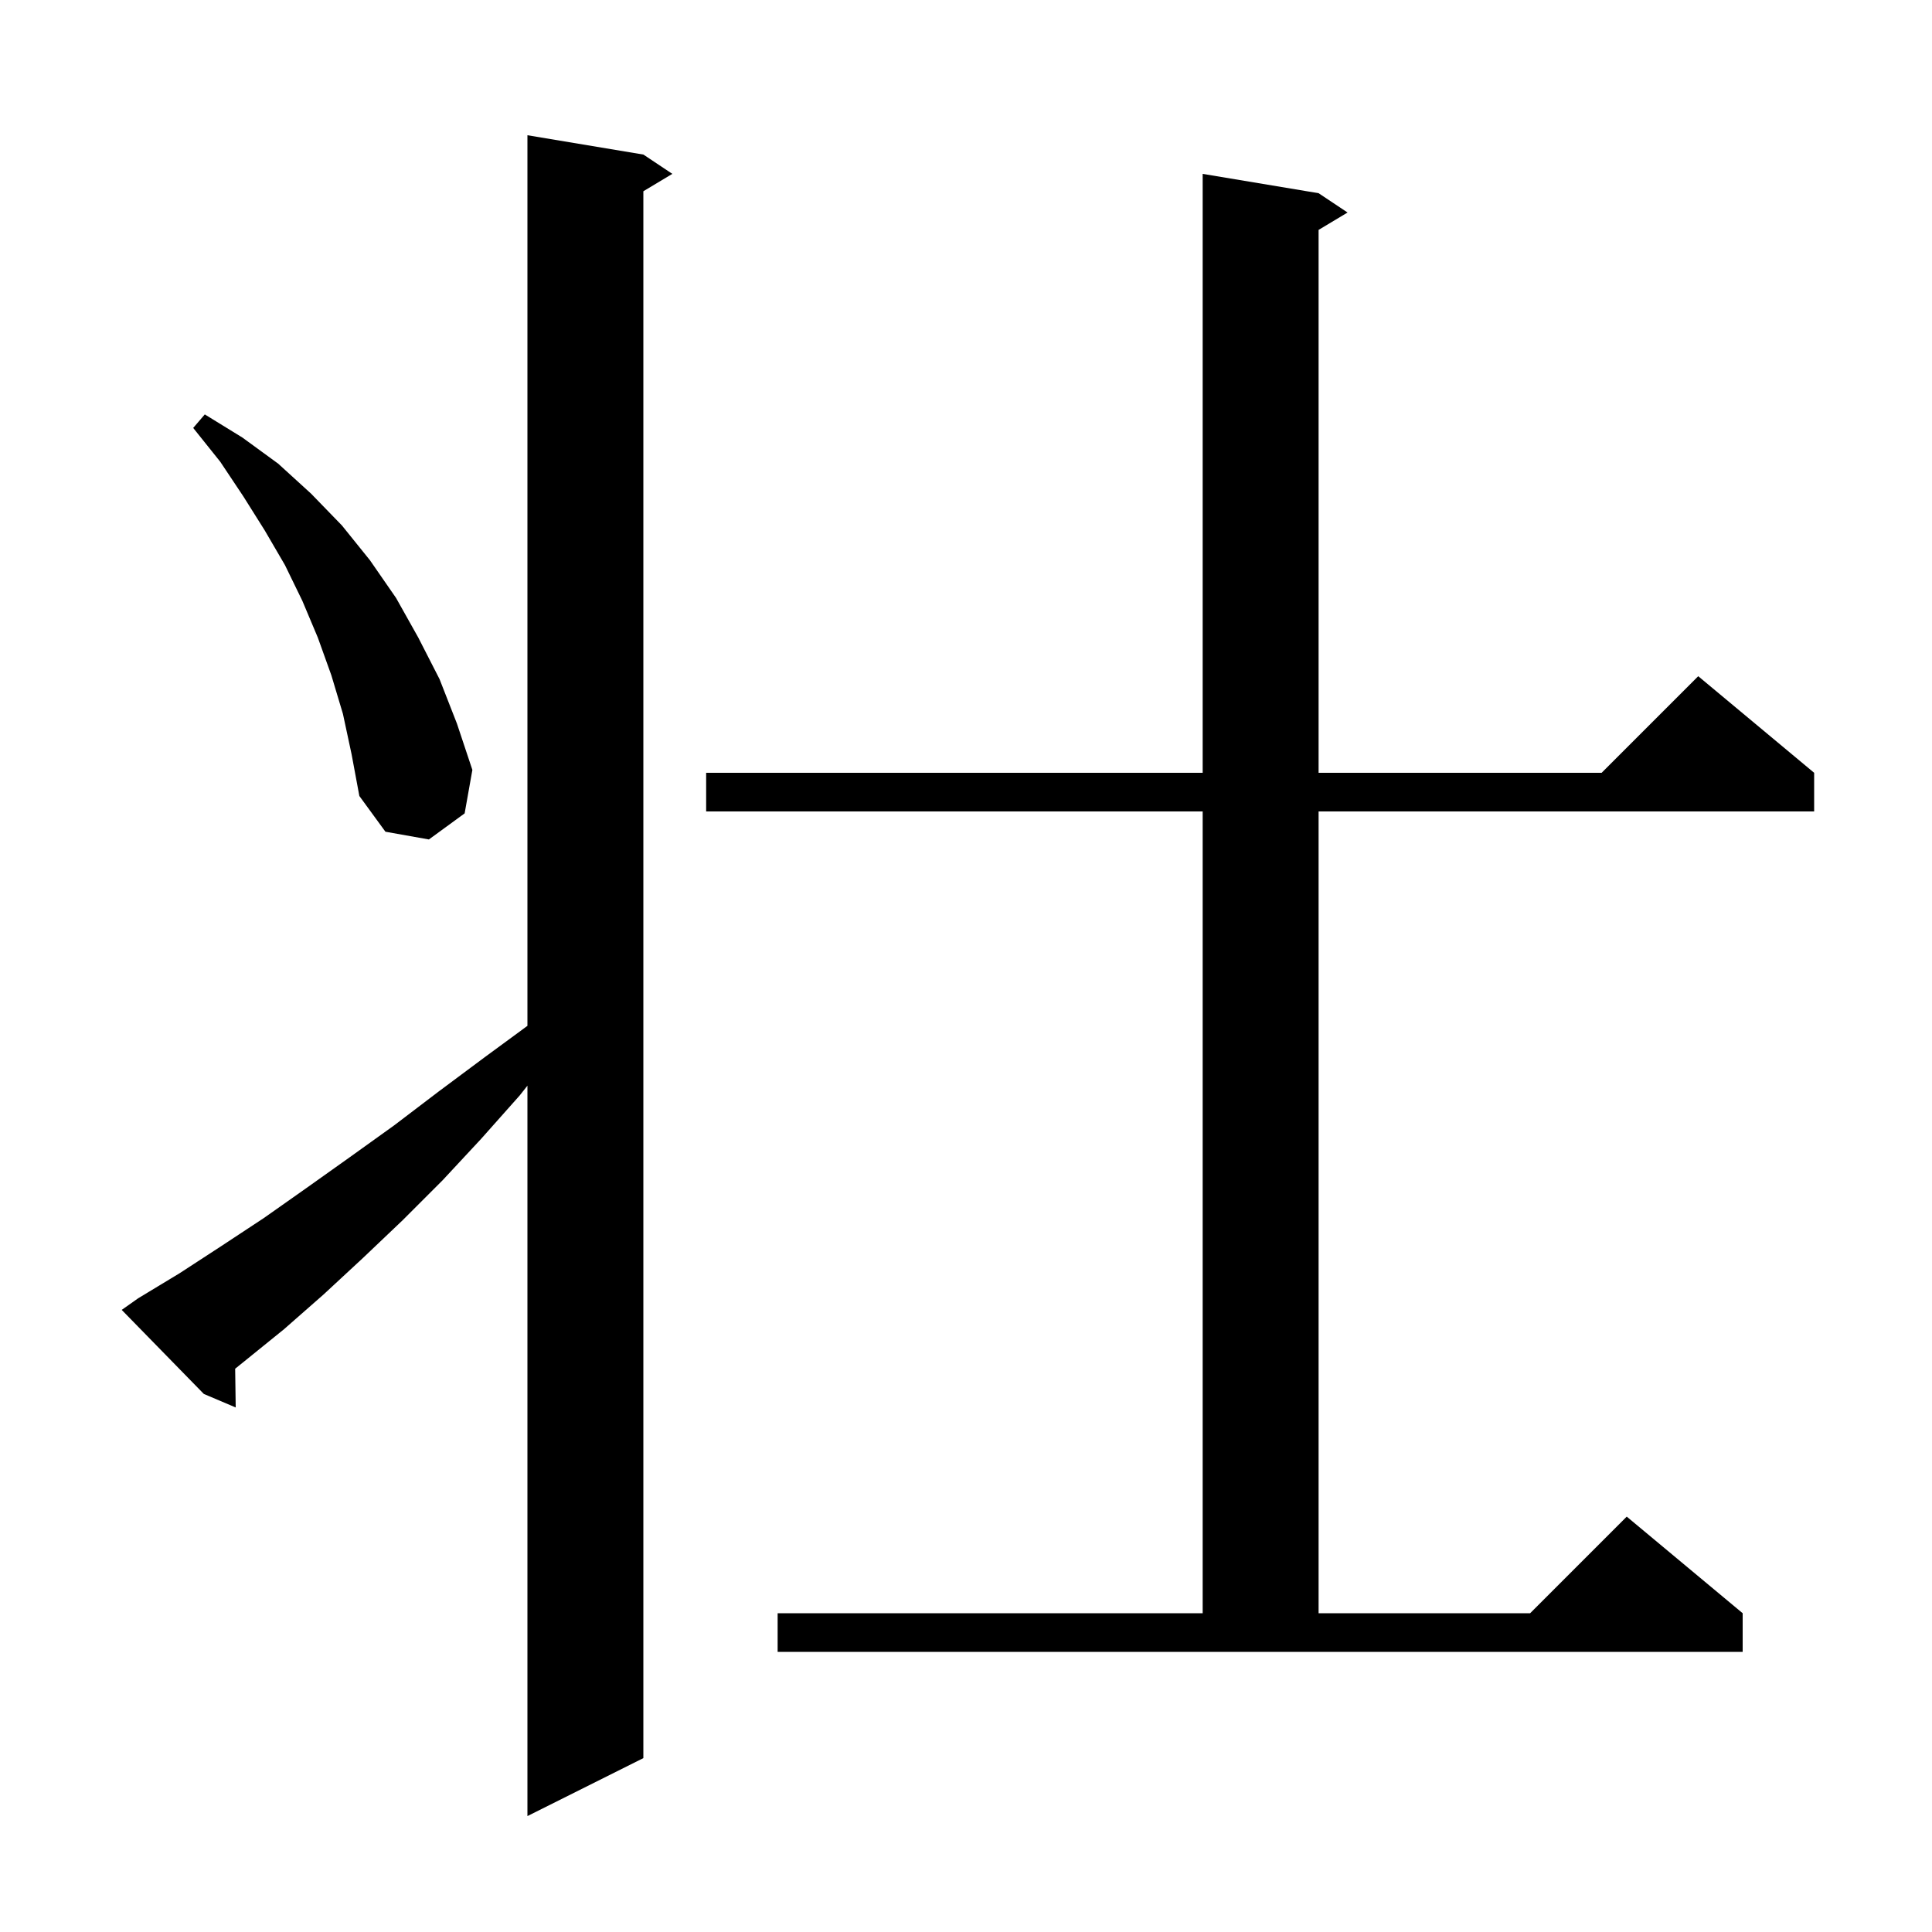 <svg xmlns="http://www.w3.org/2000/svg" xmlns:xlink="http://www.w3.org/1999/xlink" version="1.1" baseProfile="full" viewBox="0 0 200 200" width="200" height="200">
<g fill="black">
<path d="M 14.3 134.4 L 18.6 131.8 L 22.9 129.0 L 27.3 126.1 L 31.7 123.0 L 36.2 119.8 L 40.8 116.5 L 45.4 113.0 L 50.1 109.5 L 54.6 106.194 L 54.6 14.0 L 66.6 16.0 L 69.6 18.0 L 66.6 19.8 L 66.6 182.0 L 54.6 188.0 L 54.6 112.389 L 53.8 113.4 L 49.8 117.9 L 45.8 122.2 L 41.7 126.3 L 37.6 130.2 L 33.5 134.0 L 29.4 137.6 L 25.2 141.0 L 24.344 141.689 L 24.4 145.7 L 21.1 144.3 L 12.6 135.6 Z M 80.5 167.0 L 124.5 167.0 L 124.5 84.0 L 73.1 84.0 L 73.1 80.0 L 124.5 80.0 L 124.5 18.0 L 136.5 20.0 L 139.5 22.0 L 136.5 23.8 L 136.5 80.0 L 165.8 80.0 L 175.8 70.0 L 187.8 80.0 L 187.8 84.0 L 136.5 84.0 L 136.5 167.0 L 158.4 167.0 L 168.4 157.0 L 180.4 167.0 L 180.4 171.0 L 80.5 171.0 Z M 35.5 73.9 L 34.3 69.9 L 32.9 66.0 L 31.3 62.2 L 29.5 58.5 L 27.4 54.9 L 25.2 51.4 L 22.8 47.8 L 20.0 44.3 L 21.2 42.9 L 25.1 45.3 L 28.8 48.0 L 32.2 51.1 L 35.4 54.4 L 38.3 58.0 L 41.0 61.9 L 43.3 66.0 L 45.5 70.3 L 47.3 74.9 L 48.9 79.7 L 48.1 84.2 L 44.4 86.9 L 39.9 86.1 L 37.2 82.4 L 36.4 78.1 Z " />
</g>
</svg>
